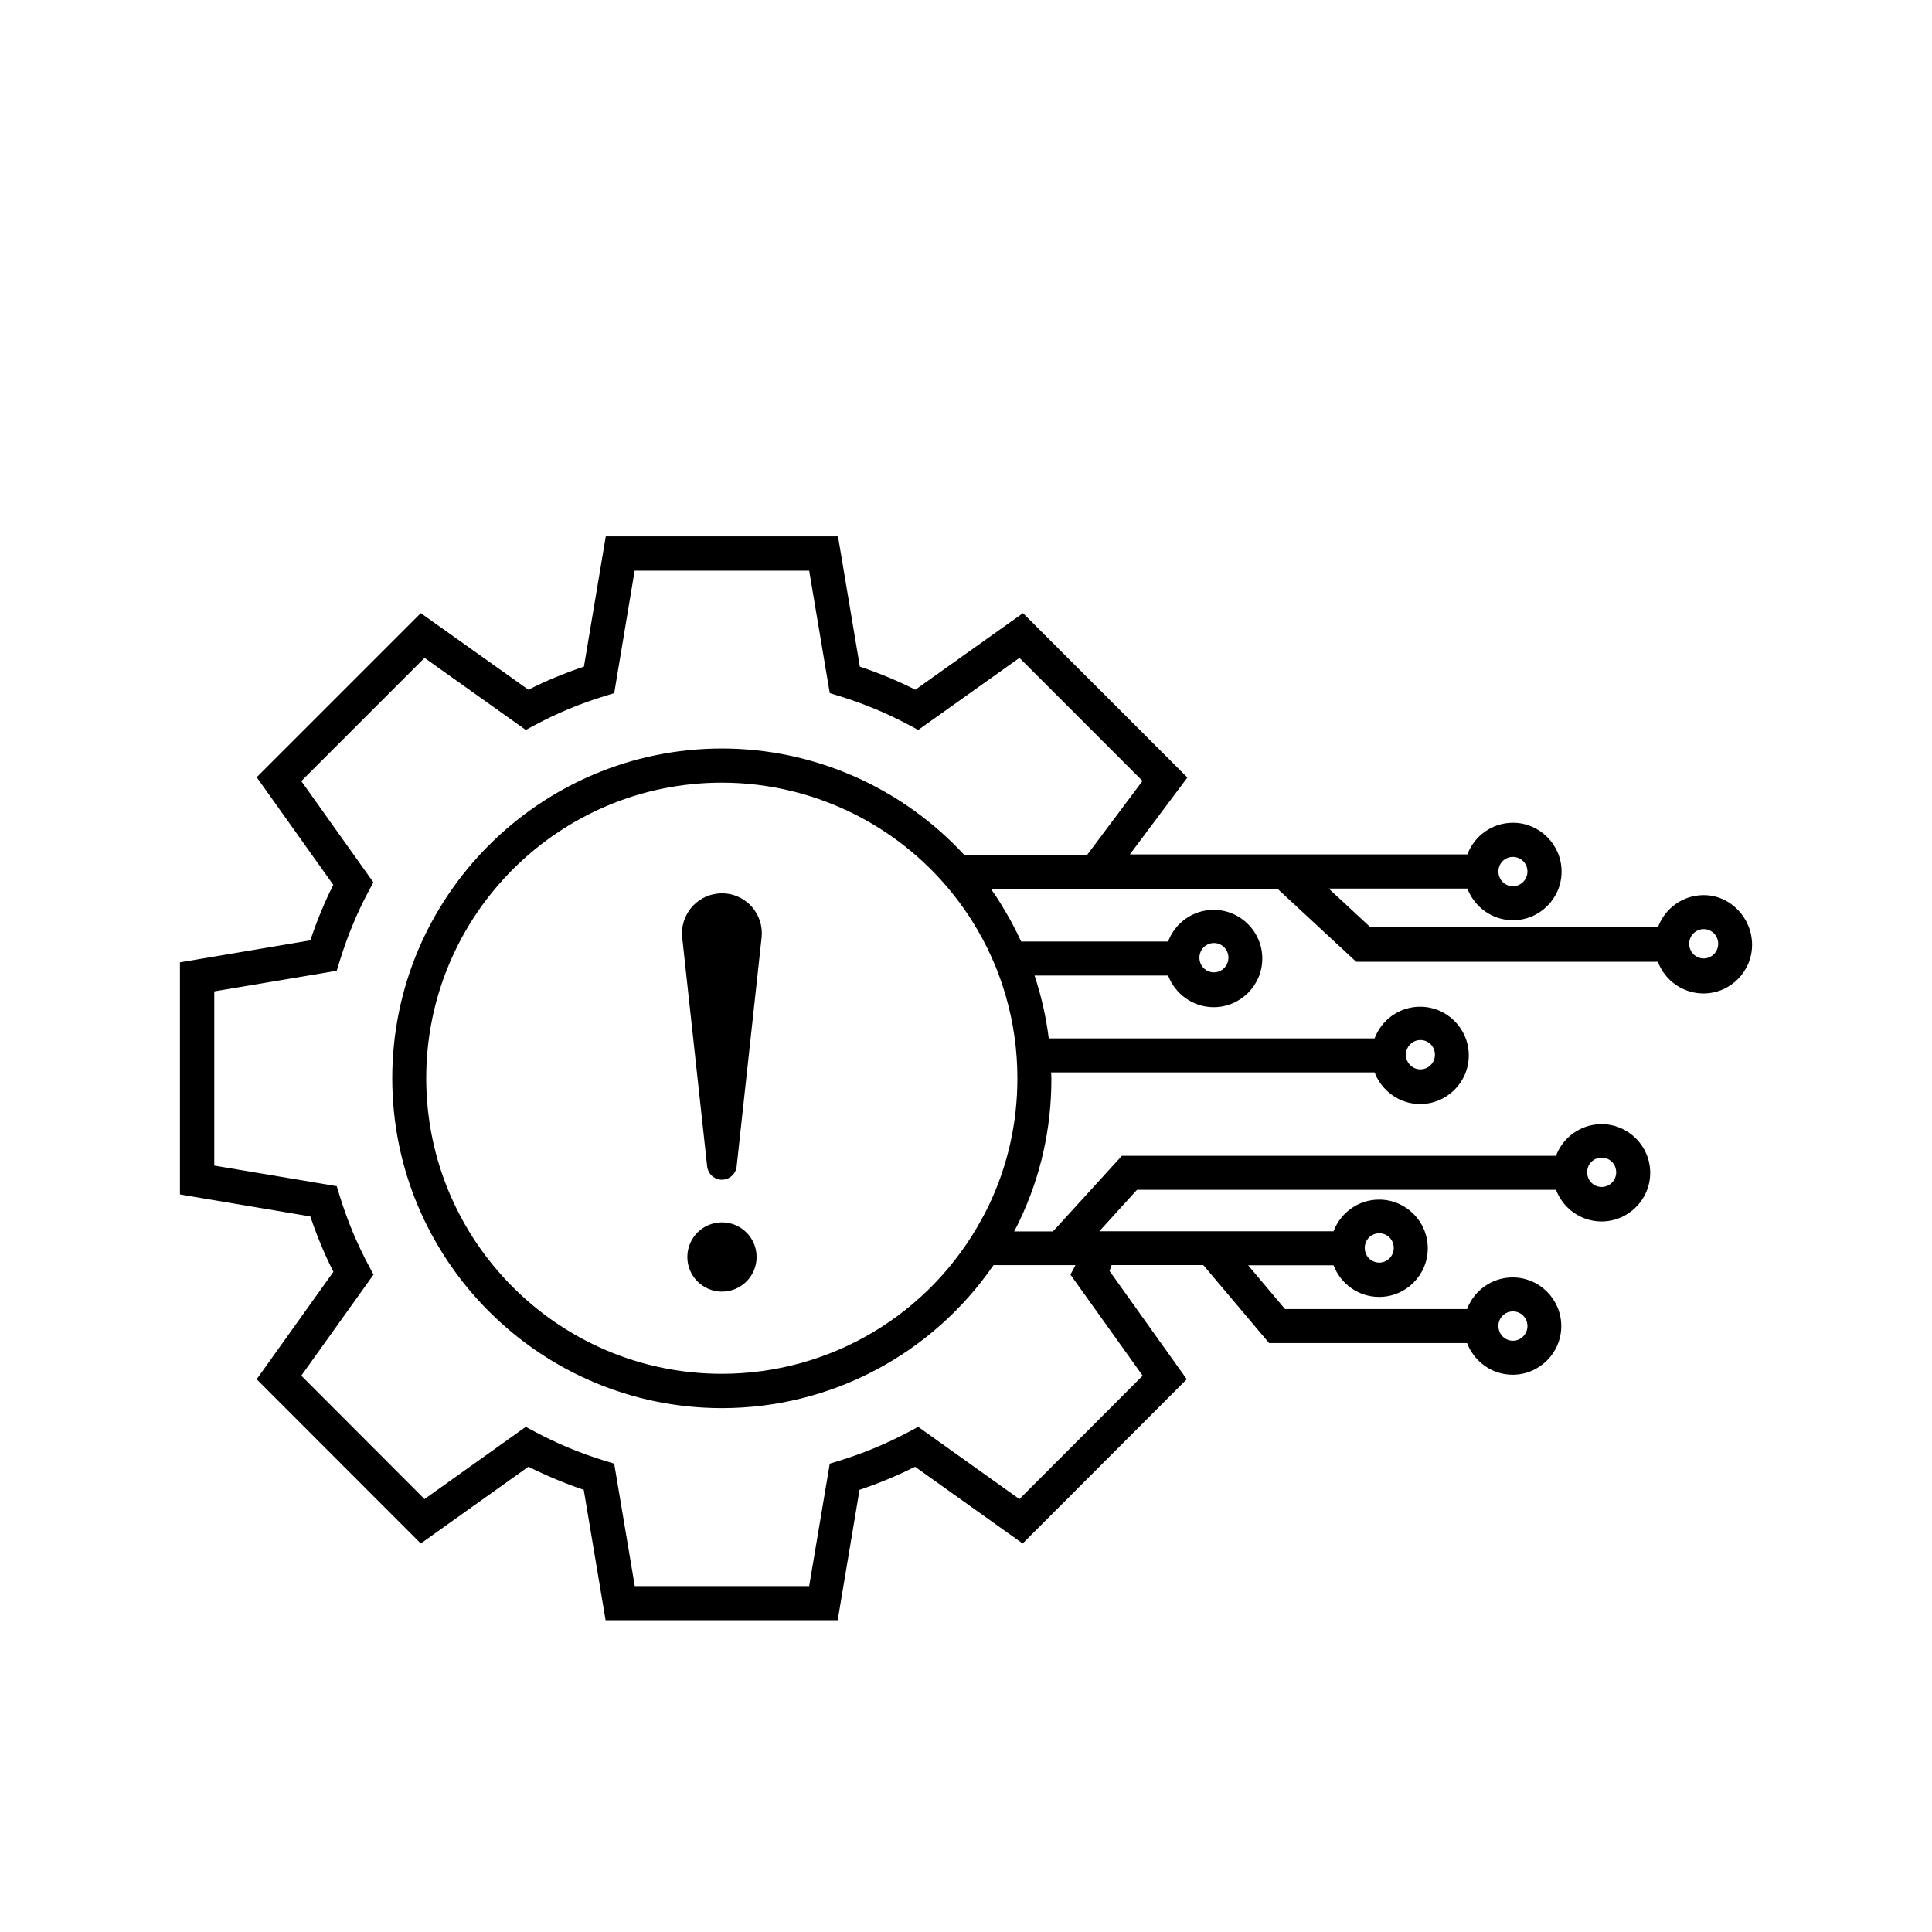<?xml version="1.0" encoding="utf-8"?>
<!-- Generator: Adobe Illustrator 24.3.0, SVG Export Plug-In . SVG Version: 6.00 Build 0)  -->
<svg version="1.1" id="Capa_1" xmlns="http://www.w3.org/2000/svg" xmlns:xlink="http://www.w3.org/1999/xlink" x="0px" y="0px"
	 viewBox="0 0 1080 1080" style="enable-background:new 0 0 1080 1080;" xml:space="preserve">
<style type="text/css">
	.st0{fill:#1E1E1C;}
	.st1{fill:url(#SVGID_1_);}
	.st2{fill:url(#SVGID_2_);}
	.st3{fill:url(#SVGID_3_);}
	.st4{fill:url(#SVGID_4_);}
	.st5{fill:url(#SVGID_5_);}
	.st6{fill:url(#SVGID_6_);}
	.st7{fill:#020203;}
	.st8{fill:url(#SVGID_7_);}
	.st9{fill:url(#SVGID_8_);}
	.st10{fill:url(#SVGID_9_);}
	.st11{fill:url(#SVGID_10_);}
	.st12{fill:url(#SVGID_11_);}
	.st13{fill:url(#SVGID_12_);}
	.st14{fill:url(#SVGID_13_);}
	.st15{fill:url(#SVGID_14_);}
	.st16{fill:url(#SVGID_15_);}
	.st17{fill:url(#SVGID_16_);}
	.st18{fill:url(#SVGID_17_);}
	.st19{fill:url(#SVGID_18_);}
	.st20{fill:url(#SVGID_19_);}
	.st21{fill:url(#SVGID_20_);}
	.st22{fill:url(#SVGID_21_);}
	.st23{fill:url(#SVGID_22_);}
	.st24{fill:url(#SVGID_23_);}
	.st25{fill:url(#SVGID_24_);}
	.st26{fill:url(#SVGID_25_);}
	.st27{fill:url(#SVGID_26_);}
	.st28{fill:url(#SVGID_27_);}
	.st29{fill:url(#SVGID_28_);}
	.st30{fill:url(#SVGID_29_);}
	.st31{fill:url(#SVGID_30_);}
	.st32{fill:url(#SVGID_31_);}
	.st33{fill:url(#SVGID_32_);}
	.st34{fill:url(#SVGID_33_);}
	.st35{fill:url(#SVGID_34_);}
	.st36{fill:url(#SVGID_35_);}
	.st37{fill:url(#SVGID_36_);}
	.st38{fill:url(#SVGID_37_);}
	.st39{fill:url(#SVGID_38_);}
	.st40{fill:url(#SVGID_39_);}
	.st41{fill:url(#SVGID_40_);}
	.st42{fill:url(#SVGID_41_);}
	.st43{fill:url(#SVGID_42_);}
	.st44{fill:url(#SVGID_43_);}
	.st45{fill:url(#SVGID_44_);}
	.st46{fill:url(#SVGID_45_);}
	.st47{fill:url(#SVGID_46_);}
	.st48{fill:url(#SVGID_47_);}
	.st49{fill:url(#SVGID_48_);}
	.st50{fill:url(#SVGID_49_);}
	.st51{fill:url(#SVGID_50_);}
	.st52{fill:url(#SVGID_51_);}
	.st53{fill:url(#SVGID_52_);}
	.st54{fill:url(#SVGID_53_);}
	.st55{fill:url(#SVGID_54_);}
	.st56{fill:url(#SVGID_55_);}
	.st57{fill:url(#SVGID_56_);}
	.st58{fill:url(#SVGID_57_);}
	.st59{fill:url(#SVGID_58_);}
	.st60{fill:url(#SVGID_59_);}
	.st61{fill:url(#SVGID_60_);}
	.st62{fill:url(#SVGID_61_);}
</style>
<g>
	<path d="M952.37,500.38c-11.68,0-21.62,7.41-25.46,17.7H765.78l-23.02-21.36h77.51c3.92,10.29,13.86,17.7,25.46,17.7
		c15,0,27.2-12.21,27.2-27.2s-12.21-27.29-27.2-27.29c-11.68,0-21.62,7.41-25.46,17.7H631.59l32.17-42.99l-91.9-91.9l-60.16,42.81
		c-10.03-5.06-20.4-9.33-31.04-12.9l-12.21-72.8H338.63l-12.21,72.8c-10.64,3.57-21.1,7.85-31.04,12.9l-60.16-42.81l-91.73,91.73
		l42.81,60.16c-4.97,9.94-9.24,20.32-12.82,31.04l-72.89,12.29V667.7l72.89,12.29c3.57,10.64,7.85,21.01,12.9,30.95l-42.9,60.07
		l91.73,91.81l60.16-42.9c10.03,4.97,20.4,9.33,30.95,12.9l12.21,72.89h129.74l12.21-72.89c10.64-3.57,21.01-7.85,31.04-12.9
		l60.16,42.9l91.73-91.81l-43.16-60.51c0.35-1.05,0.78-2.18,1.13-3.31h51.27l36.79,43.6H820.1c3.92,10.29,13.86,17.7,25.46,17.7
		c15,0,27.2-12.21,27.2-27.2c0-15-12.21-27.2-27.2-27.2c-11.68,0-21.62,7.41-25.46,17.7H718.35l-20.66-24.5h47.78
		c3.84,10.29,13.86,17.7,25.46,17.7c15,0,27.2-12.21,27.2-27.2s-12.21-27.2-27.2-27.2c-11.68,0-21.62,7.41-25.46,17.7H614.51
		l21.1-23.19h234.2c3.84,10.29,13.86,17.7,25.46,17.7c15,0,27.2-12.21,27.2-27.2c0-15-12.21-27.2-27.2-27.2
		c-11.68,0-21.62,7.41-25.46,17.7H627.15l-38.54,42.29H566.9c1.05-1.92,2.01-3.84,2.96-5.84c11.86-24.85,17.87-51.53,17.87-79.43
		c0-1.22-0.09-2.44-0.17-3.66H768.4c3.92,10.29,13.86,17.7,25.46,17.7c15,0,27.2-12.21,27.2-27.2s-12.21-27.2-27.2-27.2
		c-11.68,0-21.62,7.41-25.46,17.7H586.26c-1.48-12.03-4.19-23.72-7.93-35.14h74.64c3.92,10.29,13.86,17.7,25.46,17.7
		c15,0,27.2-12.21,27.2-27.2s-12.21-27.2-27.2-27.2c-11.68,0-21.62,7.41-25.46,17.7h-82.13c-3.31-7.15-7.06-14.13-11.25-20.84
		c-1.48-2.53-3.31-5.23-5.41-8.2c0,0,0,0,0-0.09h160.35l43.6,40.46h168.63c3.84,10.29,13.86,17.7,25.46,17.7
		c15,0,27.2-12.21,27.2-27.2S967.37,500.38,952.37,500.38z M845.74,733.09c4.53,0,8.11,3.66,8.11,8.2c0,4.53-3.66,8.2-8.11,8.2
		c-4.53,0-8.11-3.66-8.11-8.2C837.54,736.76,841.2,733.09,845.74,733.09z M895.35,647.12c4.53,0,8.11,3.66,8.11,8.2
		c0,4.53-3.66,8.2-8.11,8.2c-4.53,0-8.11-3.66-8.11-8.2C887.15,650.78,890.82,647.12,895.35,647.12z M794.03,581.38
		c4.53,0,8.11,3.66,8.11,8.2c0,4.53-3.66,8.2-8.11,8.2c-4.53,0-8.11-3.66-8.11-8.2C785.92,585.04,789.59,581.38,794.03,581.38z
		 M678.59,527.15c4.53,0,8.11,3.66,8.11,8.2c0,4.53-3.66,8.2-8.11,8.2c-4.53,0-8.11-3.66-8.11-8.2
		C670.48,530.81,674.14,527.15,678.59,527.15z M845.74,479.02c4.53,0,8.11,3.66,8.11,8.2c0,4.45-3.66,8.2-8.11,8.2
		c-4.53,0-8.11-3.66-8.11-8.2C837.54,482.68,841.2,479.02,845.74,479.02z M771.01,689.41c4.53,0,8.11,3.66,8.11,8.2
		s-3.66,8.2-8.11,8.2c-4.53,0-8.11-3.66-8.11-8.2S766.48,689.41,771.01,689.41z M568.73,602.74c0,24.94-5.41,48.91-15.96,71.06
		c-1.22,2.53-2.53,5.06-3.84,7.41c-28.95,53.54-84.66,86.76-145.44,86.76c-91.12,0-165.23-74.11-165.23-165.23
		s74.11-165.23,165.23-165.23c53.71,0,104.28,26.24,135.23,70.28c1.83,2.53,3.31,4.8,4.71,7.06
		C560.01,541.1,568.73,571.53,568.73,602.74z M403.59,418.42c-101.58,0-184.32,82.66-184.32,184.32s82.66,184.41,184.32,184.41
		c61.12,0,117.62-30.26,151.8-79.95h45.78v0.09l-2.79,5.23l40.37,56.5l-68.88,68.97l-56.59-40.37l-5.23,2.79
		c-12.29,6.54-25.29,11.95-38.54,16.04l-5.67,1.74l-11.51,68.45h-97.48l-11.51-68.45l-5.67-1.74c-13.34-4.1-26.33-9.5-38.54-16.04
		l-5.23-2.79l-56.59,40.37l-68.88-68.97l40.37-56.5l-2.79-5.23c-6.54-12.29-11.95-25.29-16.04-38.54l-1.74-5.67l-68.45-11.51v-97.39
		l68.45-11.51l1.74-5.67c4.19-13.51,9.5-26.51,15.96-38.54l2.79-5.23l-40.28-56.59l68.88-68.88l56.59,40.28l5.23-2.79
		c12.21-6.54,25.2-11.95,38.54-16.04l5.67-1.74l11.42-68.45h97.57l11.51,68.45l5.67,1.74c13.34,4.1,26.33,9.5,38.54,16.04l5.23,2.79
		l56.59-40.28l68.79,68.79l-30.87,41.24h-68.88C504.12,440.22,455.21,418.42,403.59,418.42z M952.37,535.78
		c-4.53,0-8.11-3.66-8.11-8.2s3.66-8.2,8.11-8.2c4.53,0,8.11,3.66,8.11,8.2S956.82,535.78,952.37,535.78z"/>
	<path d="M401.15,499.51c-12.21,1.31-21.1,12.38-19.79,24.59l13.95,128c0.44,3.75,3.4,6.89,7.32,7.32c4.53,0.52,8.63-2.79,9.16-7.32
		l13.95-128c0.17-1.57,0.17-3.23,0-4.8C424.43,507.01,413.35,498.11,401.15,499.51z"/>
	<circle cx="403.59" cy="702.66" r="19.36"/>
</g>
</svg>
